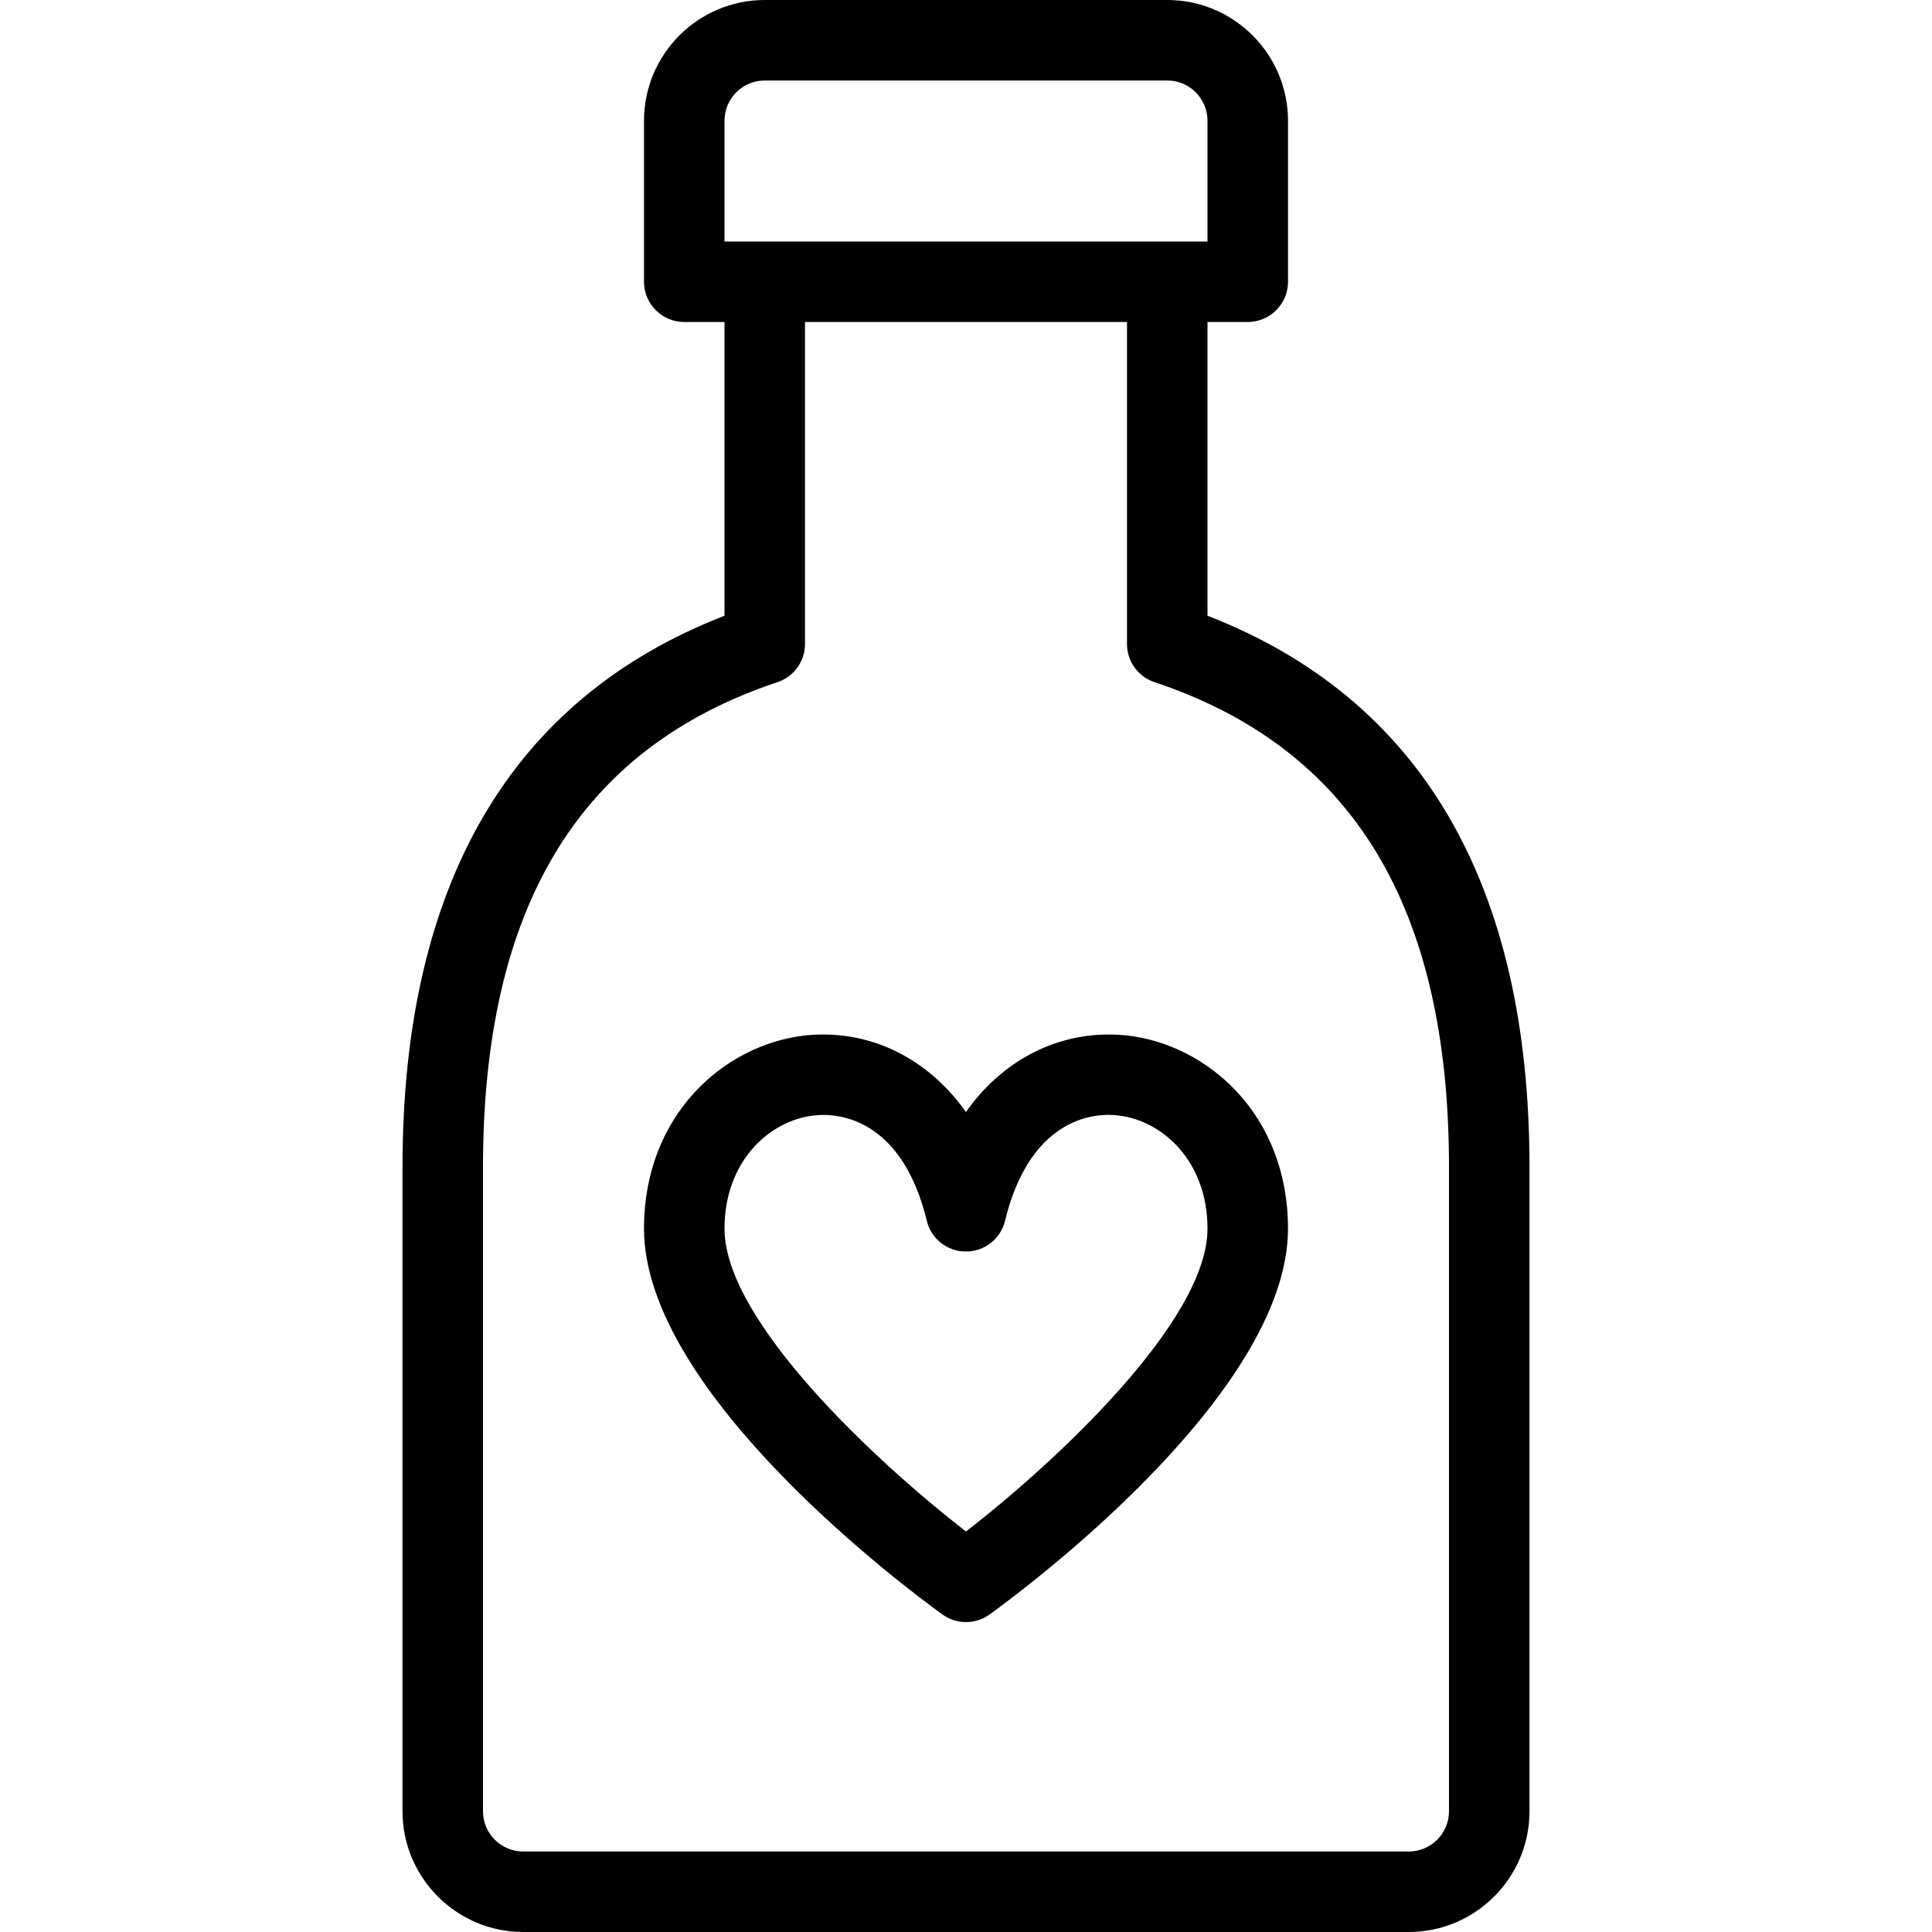 <?xml version="1.0" encoding="utf-8"?>
<!-- Generator: Adobe Illustrator 22.1.0, SVG Export Plug-In . SVG Version: 6.00 Build 0)  -->
<svg version="1.1" id="Light" xmlns="http://www.w3.org/2000/svg" xmlns:xlink="http://www.w3.org/1999/xlink" x="0px" y="0px"
	 viewBox="0 0 24 24" style="enable-background:new 0 0 24 24;" xml:space="preserve">
<g>
	<title>soft-drinks-bottle-heart</title>
	<path d="M12,20.15c-0.106,0-0.207-0.033-0.292-0.094C11.328,19.782,8,17.325,8,15.263c0-1.418,0.998-2.28,1.984-2.398
		c0.078-0.01,0.159-0.014,0.241-0.014c0.704,0,1.344,0.353,1.774,0.963c0.43-0.61,1.069-0.963,1.773-0.963
		c0.083,0,0.164,0.005,0.243,0.014C15.002,12.983,16,13.844,16,15.263c0,2.062-3.328,4.519-3.708,4.793
		C12.207,20.117,12.106,20.15,12,20.15z M10.231,13.85c-0.043,0-0.086,0.003-0.128,0.008C9.555,13.923,9,14.427,9,15.263
		c0,1.145,1.882,2.896,3,3.762c1.118-0.866,3-2.617,3-3.762c0-0.836-0.555-1.34-1.104-1.406c-0.041-0.005-0.084-0.008-0.127-0.008
		c-0.29,0-0.995,0.128-1.284,1.316c-0.055,0.225-0.254,0.382-0.486,0.382s-0.431-0.157-0.486-0.382
		C11.225,13.978,10.521,13.85,10.231,13.85z"/>
	<path d="M6.5,24C5.673,24,5,23.327,5,22.5v-8c0-3.517,1.346-5.821,4-6.851V4H8.5C8.224,4,8,3.776,8,3.5v-2C8,0.673,8.673,0,9.5,0h5
		C15.327,0,16,0.673,16,1.5v2C16,3.776,15.776,4,15.5,4H15v3.649c2.654,1.03,4,3.334,4,6.851v8c0,0.827-0.673,1.5-1.5,1.5H6.5z
		 M10,8c0,0.215-0.137,0.406-0.342,0.474C7.197,9.295,6,11.266,6,14.5v8C6,22.776,6.224,23,6.5,23h11c0.276,0,0.5-0.224,0.5-0.5v-8
		c0-3.234-1.197-5.205-3.658-6.026C14.137,8.406,14,8.215,14,8V4h-4V8z M15,3V1.5C15,1.224,14.776,1,14.5,1h-5
		C9.224,1,9,1.224,9,1.5V3H15z"/>
</g>
</svg>
